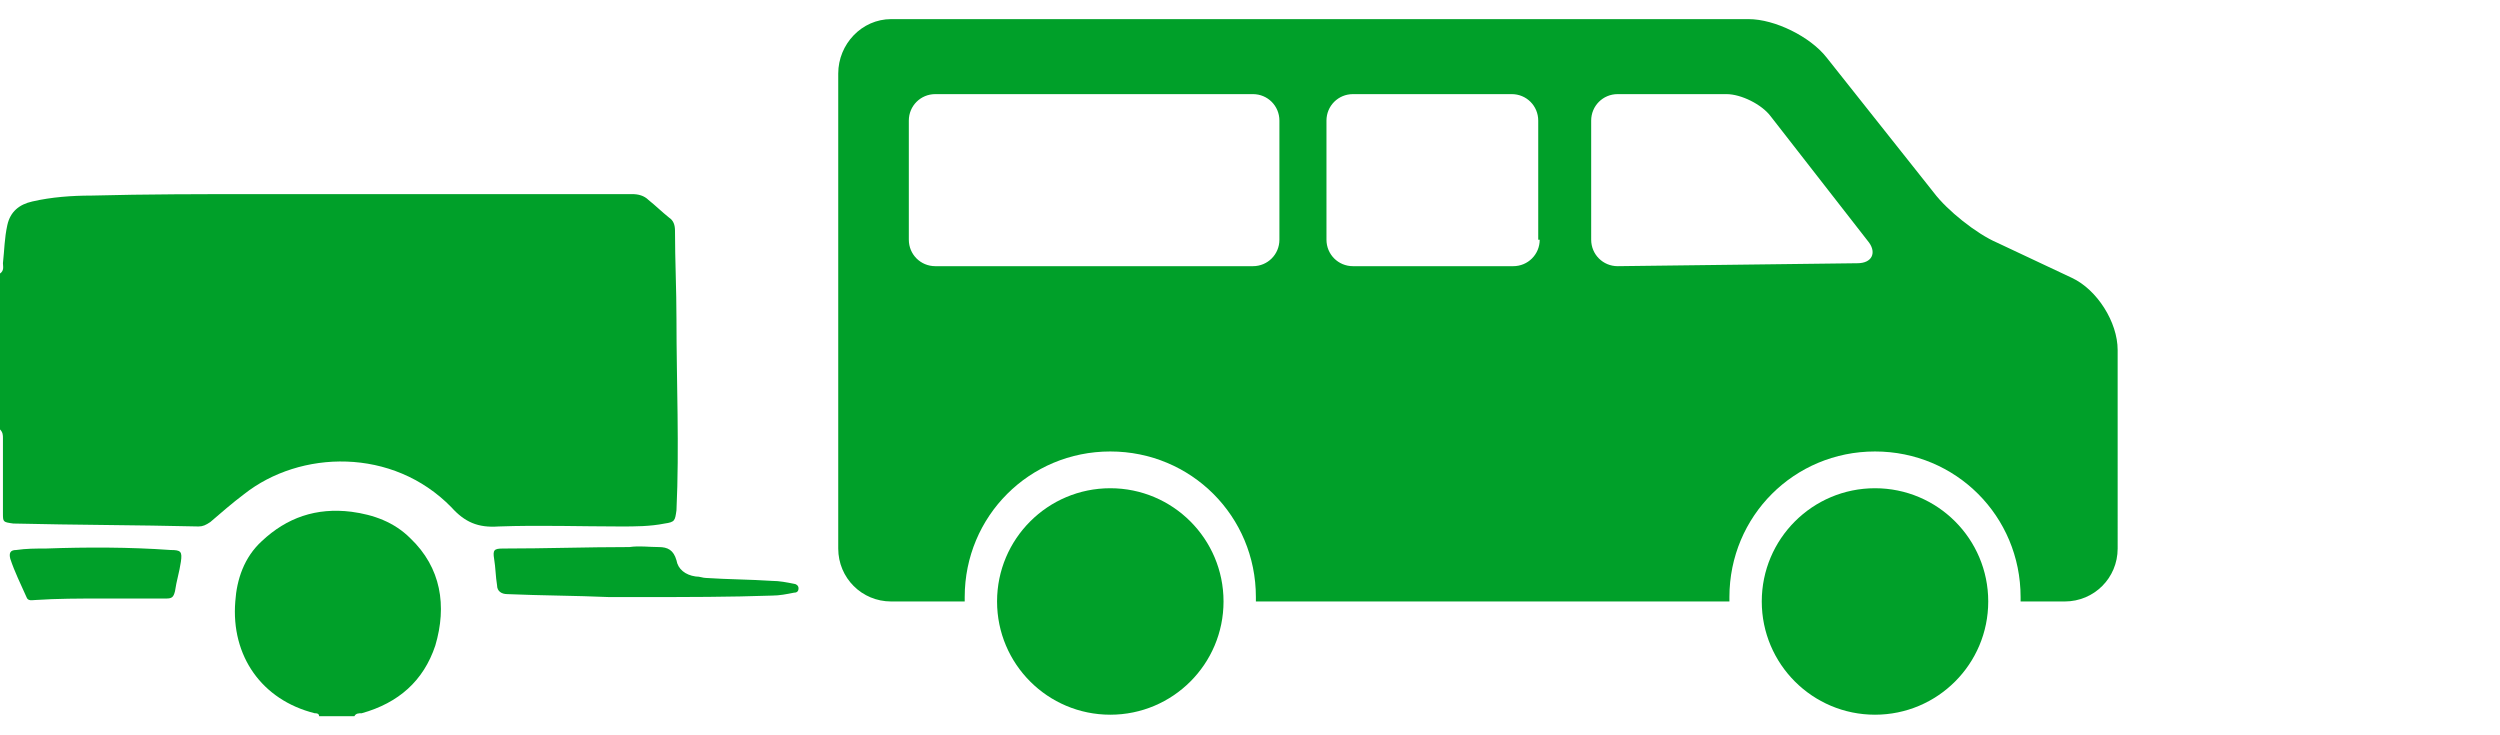 <?xml version="1.0" encoding="utf-8"?>
<!-- Generator: Adobe Illustrator 18.0.0, SVG Export Plug-In . SVG Version: 6.00 Build 0)  -->
<!DOCTYPE svg PUBLIC "-//W3C//DTD SVG 1.1//EN" "http://www.w3.org/Graphics/SVG/1.1/DTD/svg11.dtd">
<svg version="1.1" id="Layer_1" xmlns="http://www.w3.org/2000/svg" xmlns:xlink="http://www.w3.org/1999/xlink" x="0px" y="0px"
	 width="170px" height="50px" viewBox="0 0 170 50" enable-background="new 0 0 170 50" xml:space="preserve">
<g>
	<path fill="#00A029" d="M0,29.2c0.2,0.2,0.2,0.4,0.2,0.6c0,1.7,0,3.4,0,5.1c0,0.6,0,0.6,0.7,0.7c4.2,0.1,8.4,0.1,12.6,0.2
		c0.3,0,0.5-0.1,0.8-0.3c0.7-0.6,1.5-1.3,2.3-1.9c3.8-3,10.1-3.2,14.1,0.9c0.9,1,1.8,1.4,3.2,1.3c2.8-0.1,5.6,0,8.3,0c1,0,2,0,3-0.2
		c0.7-0.1,0.7-0.2,0.8-0.9c0.2-4.3,0-8.7,0-13c0-2-0.1-4-0.1-6c0-0.4-0.1-0.7-0.4-0.9c-0.5-0.4-0.9-0.8-1.4-1.2
		c-0.3-0.3-0.7-0.4-1.1-0.4c-8.5,0-17.1,0-25.6,0c-3.7,0-7.4,0-11.2,0.1c-1.3,0-2.7,0.1-4,0.4c-0.9,0.2-1.5,0.7-1.7,1.6
		c-0.2,0.9-0.2,1.7-0.3,2.6c0,0.2,0.1,0.5-0.2,0.7C0,22.1,0,25.6,0,29.2z"/>
	<path fill="#00A029" d="M24.1,48.7c0.1-0.2,0.3-0.2,0.5-0.2c2.5-0.7,4.2-2.2,5-4.6c0.8-2.7,0.4-5.3-1.7-7.3c-1.1-1.1-2.5-1.6-4-1.8
		c-2.4-0.3-4.4,0.4-6.1,2c-1.2,1.1-1.7,2.6-1.8,4.1c-0.3,3.7,1.8,6.7,5.4,7.6c0.1,0,0.3,0,0.3,0.2C22.6,48.7,23.3,48.7,24.1,48.7z"
		/>
	<path fill="#00A029" d="M43.8,40.6c2.9,0,5.8,0,8.7-0.1c0.5,0,1-0.1,1.5-0.2c0.2,0,0.3-0.1,0.3-0.3c0-0.2-0.2-0.3-0.3-0.3
		c-0.5-0.1-1-0.2-1.5-0.2c-1.5-0.1-3-0.1-4.5-0.2c-0.2,0-0.4-0.1-0.7-0.1c-0.7-0.1-1.2-0.5-1.3-1.1c-0.2-0.7-0.6-0.9-1.2-0.9
		c-0.7,0-1.3-0.1-2,0c-2.9,0-5.7,0.1-8.6,0.1c-0.6,0-0.7,0.1-0.6,0.7c0.1,0.6,0.1,1.2,0.2,1.8c0,0.4,0.3,0.6,0.7,0.6
		c2.3,0.1,4.6,0.1,6.9,0.2C42.3,40.6,43,40.6,43.8,40.6z"/>
	<path fill="#00A029" d="M6.9,40.7c1.5,0,3,0,4.4,0c0.4,0,0.5-0.1,0.6-0.5c0.1-0.7,0.3-1.3,0.4-2c0.1-0.7,0-0.8-0.7-0.8
		c-2.8-0.2-5.7-0.2-8.5-0.1c-0.7,0-1.3,0-2,0.1c-0.4,0-0.5,0.2-0.4,0.6c0.3,0.9,0.7,1.7,1.1,2.6c0.1,0.3,0.4,0.2,0.6,0.2
		C3.9,40.7,5.4,40.7,6.9,40.7z"/>
	<g>
		<path fill="#00A029" d="M140.9,18.9l-5.1-2.4c-1.4-0.6-3.4-2.2-4.3-3.4l-7.3-9.2c-1.1-1.4-3.5-2.6-5.3-2.6H60.6
			C58.6,1.3,57,3,57,5v32.3c0,2,1.6,3.6,3.6,3.6l5,0c0-0.1,0-0.2,0-0.3c0-5.5,4.4-9.9,9.9-9.9c5.5,0,9.9,4.4,9.9,9.9
			c0,0.1,0,0.2,0,0.3l32.2,0c0-0.1,0-0.2,0-0.3c0-5.5,4.4-9.9,9.9-9.9c5.5,0,9.9,4.4,9.9,9.9c0,0.1,0,0.2,0,0.3l1.4,0c0,0,0,0,0,0
			h1.6c2,0,3.6-1.6,3.6-3.6V23.8C144,21.9,142.6,19.7,140.9,18.9z M87,16.3c0,1-0.8,1.8-1.8,1.8H63.6c-1,0-1.8-0.8-1.8-1.8V8.2
			c0-1,0.8-1.8,1.8-1.8h21.6c1,0,1.8,0.8,1.8,1.8V16.3z M104.7,16.3c0,1-0.8,1.8-1.8,1.8H92c-1,0-1.8-0.8-1.8-1.8V8.2
			c0-1,0.8-1.8,1.8-1.8h10.8c1,0,1.8,0.8,1.8,1.8V16.3z M126.3,17.9L110,18.1c-1,0-1.8-0.8-1.8-1.8V8.2c0-1,0.8-1.8,1.8-1.8h7.4
			c1,0,2.4,0.7,3,1.5l6.7,8.6C127.6,17.2,127.3,17.9,126.3,17.9z"/>
		<circle fill="#00A029" cx="75.5" cy="40.9" r="7.7"/>
		<circle fill="#00A029" cx="127.5" cy="40.9" r="7.7"/>
	</g>
</g>
</svg>

